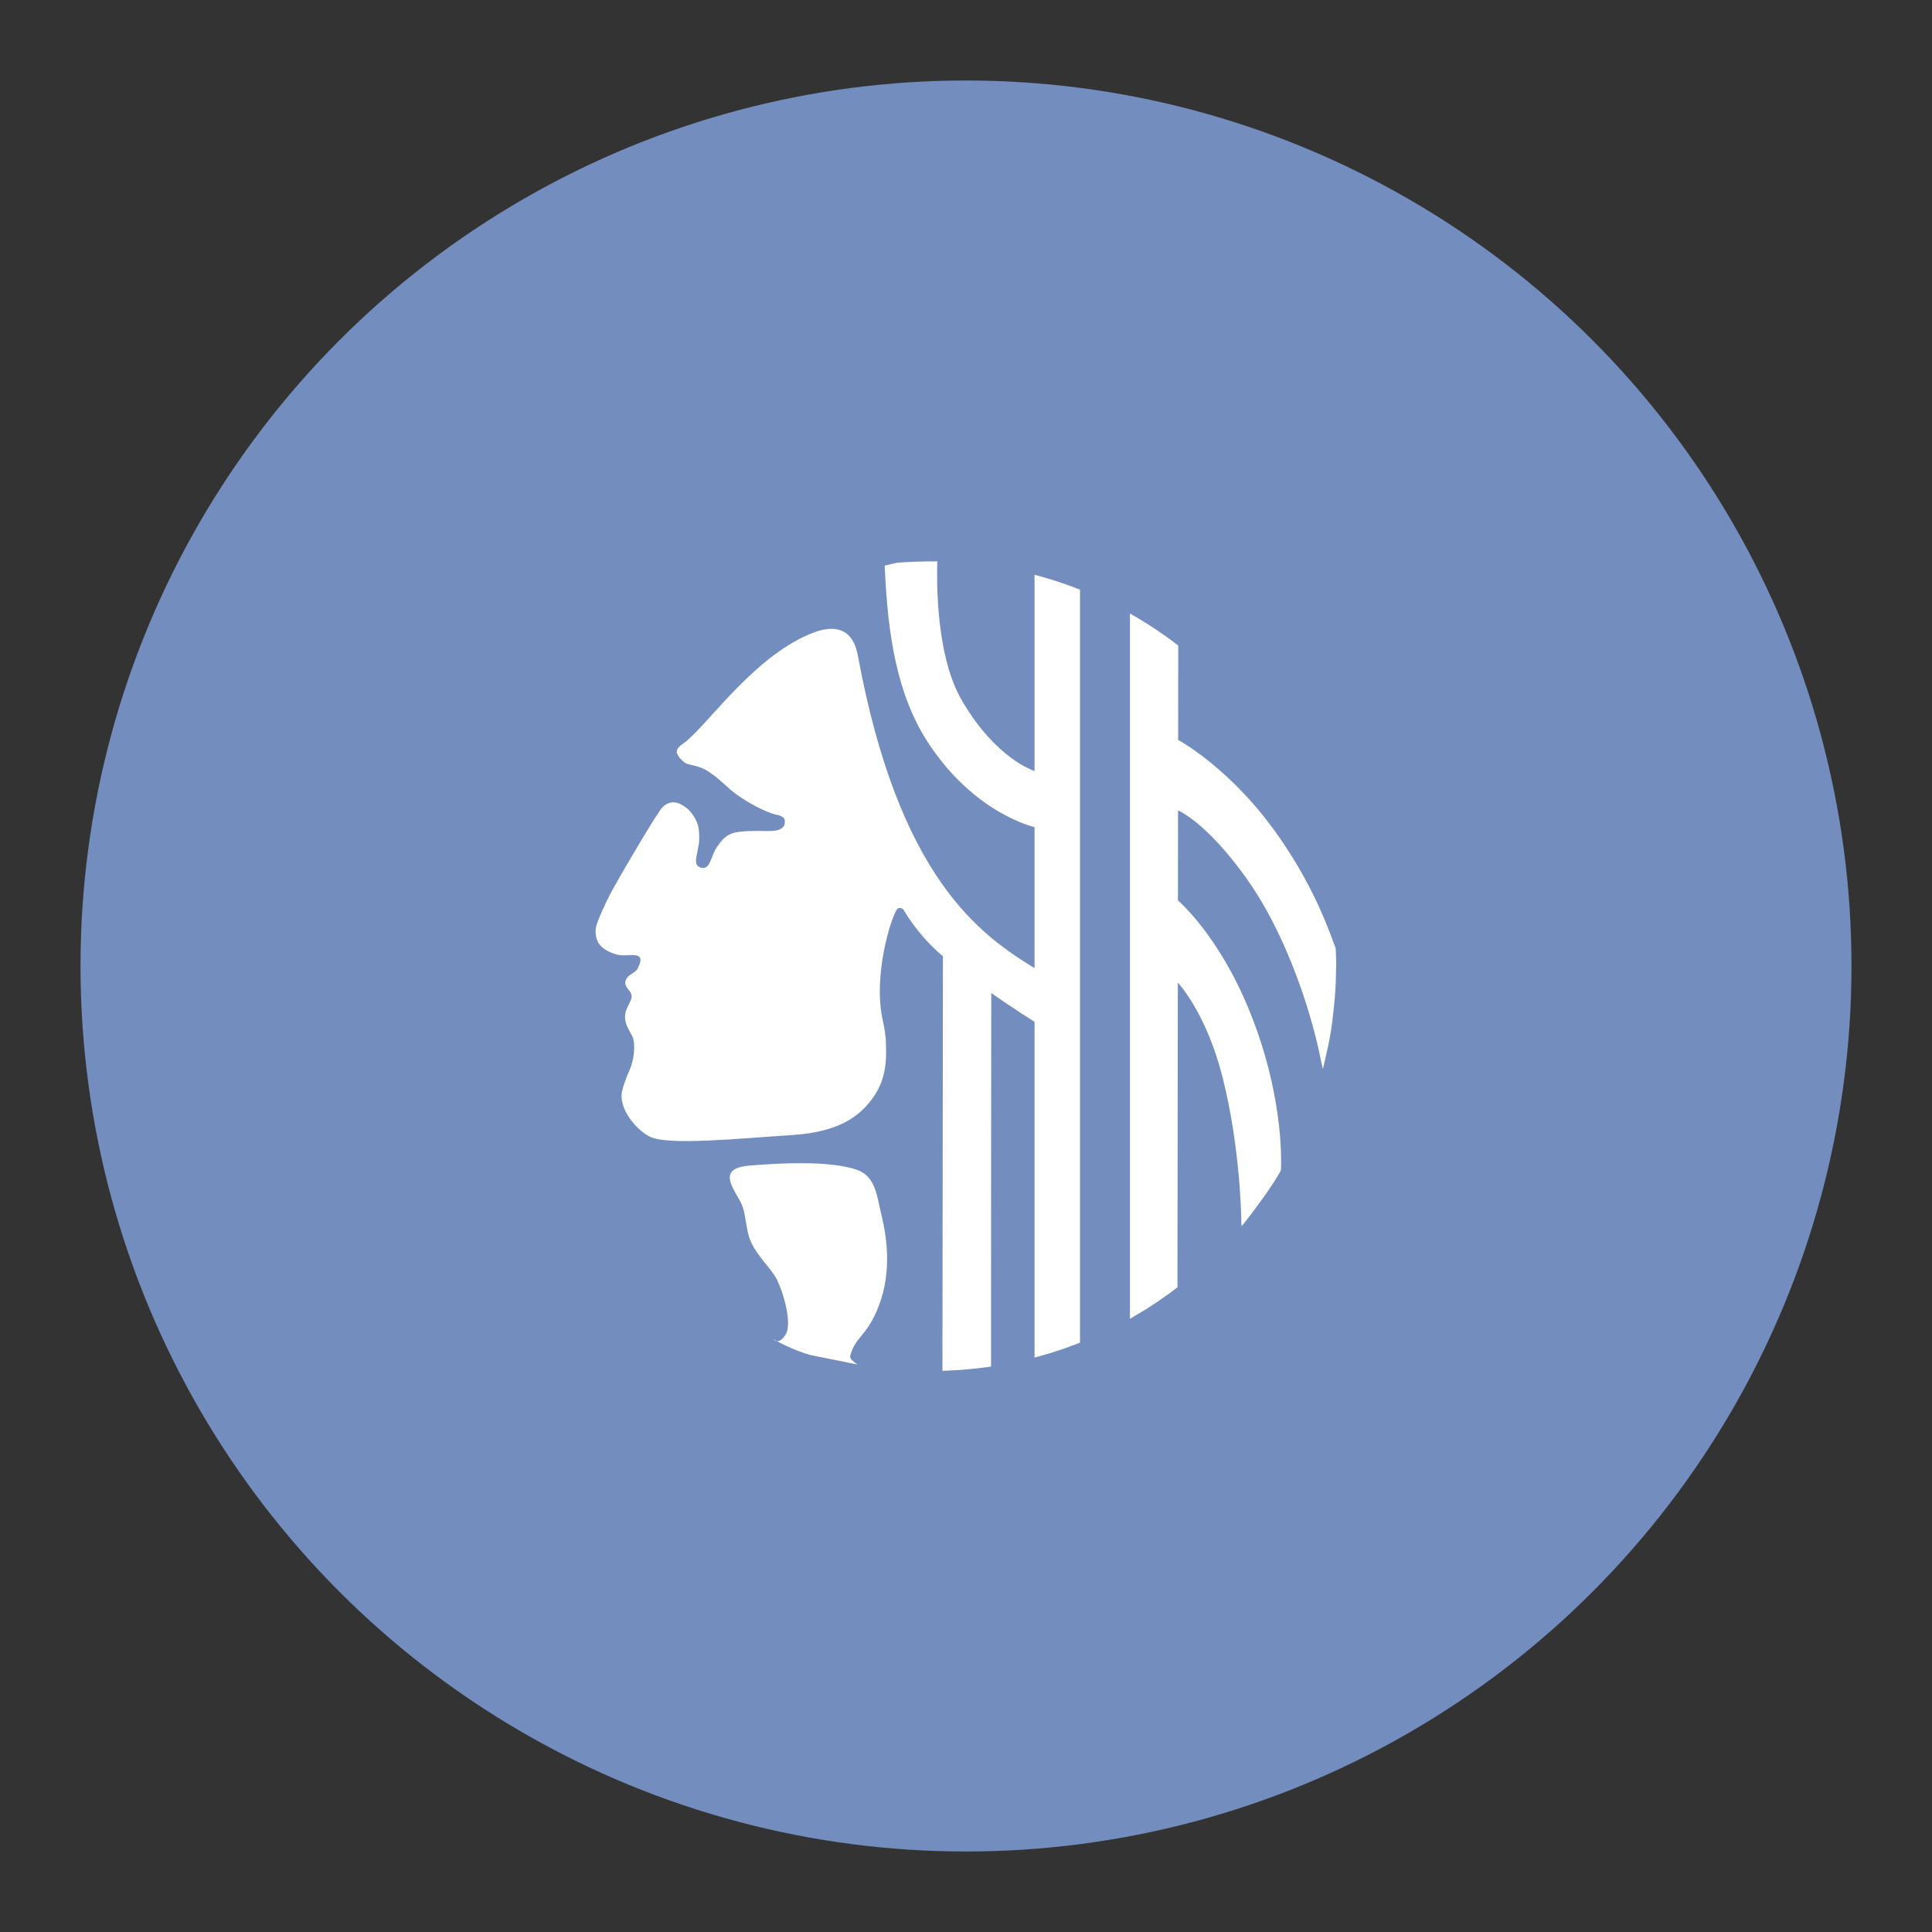 <?xml version="1.0" encoding="UTF-8"?>
<svg version="1.1" viewBox="0 0 192 192" xmlns="http://www.w3.org/2000/svg">
 <rect x="0" y="0" width="192" height="192" fill="#333333" stroke="none"/>
 <defs>
  <clipPath id="clipPath448">
   <path d="m0 0h297.62v56.655h-297.62z"/>
  </clipPath>
 </defs>
 <circle class="a" cx="96" cy="96" r="88" style="fill:#728dbe"/>
 <g transform="matrix(1.453 0 0 -1.453 51.277 137.18)" clip-path="url(#clipPath448)">
  <g transform="translate(56.063 29.558)">
   <path d="m0 0c-0.927 2.582-1.998 4.888-3.821 7.533-3.277 4.759-6.952 6.712-6.952 6.712l7e-3 6.456-0.489 0.369-0.458 0.33-0.626 0.43-0.681 0.439-0.575 0.349-0.475 0.274v-48.239l0.483 0.287 0.569 0.339 0.79 0.514 0.868 0.607 0.539 0.407 0.026 20.84s1.918-2.007 3.044-6.415c1.277-4.999 1.3-9.994 1.3-9.994 6e-3 -0.071 0.011-0.153 0.015-0.24 2e-3 -0.034 0.469 0.56 1.009 1.29 0.246 0.331 0.506 0.691 0.746 1.034 0.533 0.764 0.932 1.459 0.932 1.478 0 0 0.356 4.71-2.121 10.852-2.129 5.276-4.917 7.613-4.917 7.613l7e-3 6.154c0.034-0.012 0.07-0.026 0.109-0.046 1.871-0.97 4.41-4.005 5.934-6.761 2.858-5.171 3.765-10.479 3.765-10.479 0.08-0.262 0 0 0.095-0.399 8e-3 -0.033 0.363 1.578 0.382 1.668 0.08 0.365 0.222 1.2 0.268 1.607 0.084 0.737 0.168 1.494 0.206 2.124 0.051 0.832 0.042 1.444 0.047 1.497 0.029 0.288-0.022 1.357-0.026 1.37m-18.173 24.784-0.598 0.211-0.533 0.174-0.651 0.198-0.64 0.177v-13.422s-2.646 0.801-4.992 4.863c-1.931 3.342-1.658 9.112-1.658 9.473l-0.801-3e-3 -0.751-0.019-0.736-0.039-0.492-0.037-0.819-0.192c0.201-4.819 0.861-8.838 2.921-12.035 3.178-4.931 7.328-5.85 7.328-5.85v-9.646c-3.709 2.281-9.274 6.148-12.087 21.391-0.376 2.033-1.787 2.031-3.023 1.562-3.868-1.466-6.983-5.943-8.629-7.364-0.296-0.256-0.604-0.39-0.714-0.669s0.277-0.667 0.494-0.837c0.239-0.187 0.501-0.15 1.045-0.335 0.906-0.309 1.759-1.283 2.418-1.786 0.66-0.501 2.143-1.375 3.022-1.506 0.421-0.167 0.403-0.297 0.385-0.557-0.018-0.261-0.274-0.447-0.714-0.502-0.44-0.056-1.869 0.055-2.638-0.112-0.77-0.168-1.044-0.669-1.319-1.06s-0.362-1.035-0.66-1.283c-0.163-0.135-0.384-0.112-0.549 0-0.166 0.112-0.22 0.278-0.166 0.613 0.056 0.335 0.111 0.614 0.166 0.893s0.055 0.949-0.055 1.339c-0.111 0.39-0.44 0.892-0.715 1.116-0.482 0.392-1.079 0.698-1.703 0.112-0.315-0.297-2.585-4.148-3.353-5.524-0.485-0.868-1.154-2.343-1.209-2.733-0.055-0.391 0-0.837 0.275-1.172s0.769-0.557 1.209-0.669c0.521-0.11 0.884 0.046 1.32-0.056 0.423-0.113 0.209-0.577 0.044-0.912-0.213-0.316-0.518-0.334-0.704-0.595-0.345-0.483 0.06-0.738 0.213-0.99 0.201-0.327 0.04-0.534-0.213-1.073-0.401-0.854 0.11-1.466 0.348-1.953 0.24-0.493 0.135-1.614-0.201-2.338-0.066-0.141-0.367-0.856-0.477-1.344-0.343-1.197 0.946-2.721 1.869-3.18 1.27-0.633 6.265-0.112 9.781 0.112 3.518 0.223 4.892 1.561 5.716 2.9s0.659 2.958 0.659 3.404-0.132 1.166-0.22 1.561c-0.68 3.061 0.582 7.071 0.99 7.588 0.037 0.074 0.275 0.149 0.439-0.056 0.831-1.405 1.871-2.482 2.689-3.176-4e-3 -2.953-0.031-26.463-0.033-28.347 0-2e-3 0.079-0.012 0.469 0.017 0.186 0.013 0.431 0.017 0.679 0.038 0.231 0.019 0.484 0.035 0.718 0.059 0.313 0.031 0.602 0.06 0.829 0.091 0.568 0.078 0.629 0.072 0.629 0.086v0.179c-4e-3 8.405 0.014 23.822 0.016 25.365 1.568-1.097 2.853-1.9 2.853-1.9l0.107-0.064v-22.969l0.447 0.123 0.588 0.172 0.456 0.144 0.499 0.168 0.507 0.182 0.613 0.233v51.5zm-17.729-52.614c-1.36 0.377-2.556 1.092-2.556 1.092s0.36-0.479 0.851 0.338c0.432 0.719-0.133 2.827-0.655 3.822-0.375 0.716-1.548 1.754-1.867 2.86-0.277 0.968-0.208 1.718-0.626 2.46-0.612 1.087-1.427 2.213 0.662 2.391 2.88 0.245 5.949 0.274 7.477-0.34 1.149-0.46 1.27-1.876 1.484-2.755 0.253-1.036 0.858-3.539 0.037-6.059-0.806-2.474-1.713-2.431-2.097-3.813-0.048-0.174 0.058-0.292 0.13-0.359 0.204-0.189 0.225-0.199 0.374-0.281z" style="fill:#fff"/>
  </g>
 </g>
</svg>
